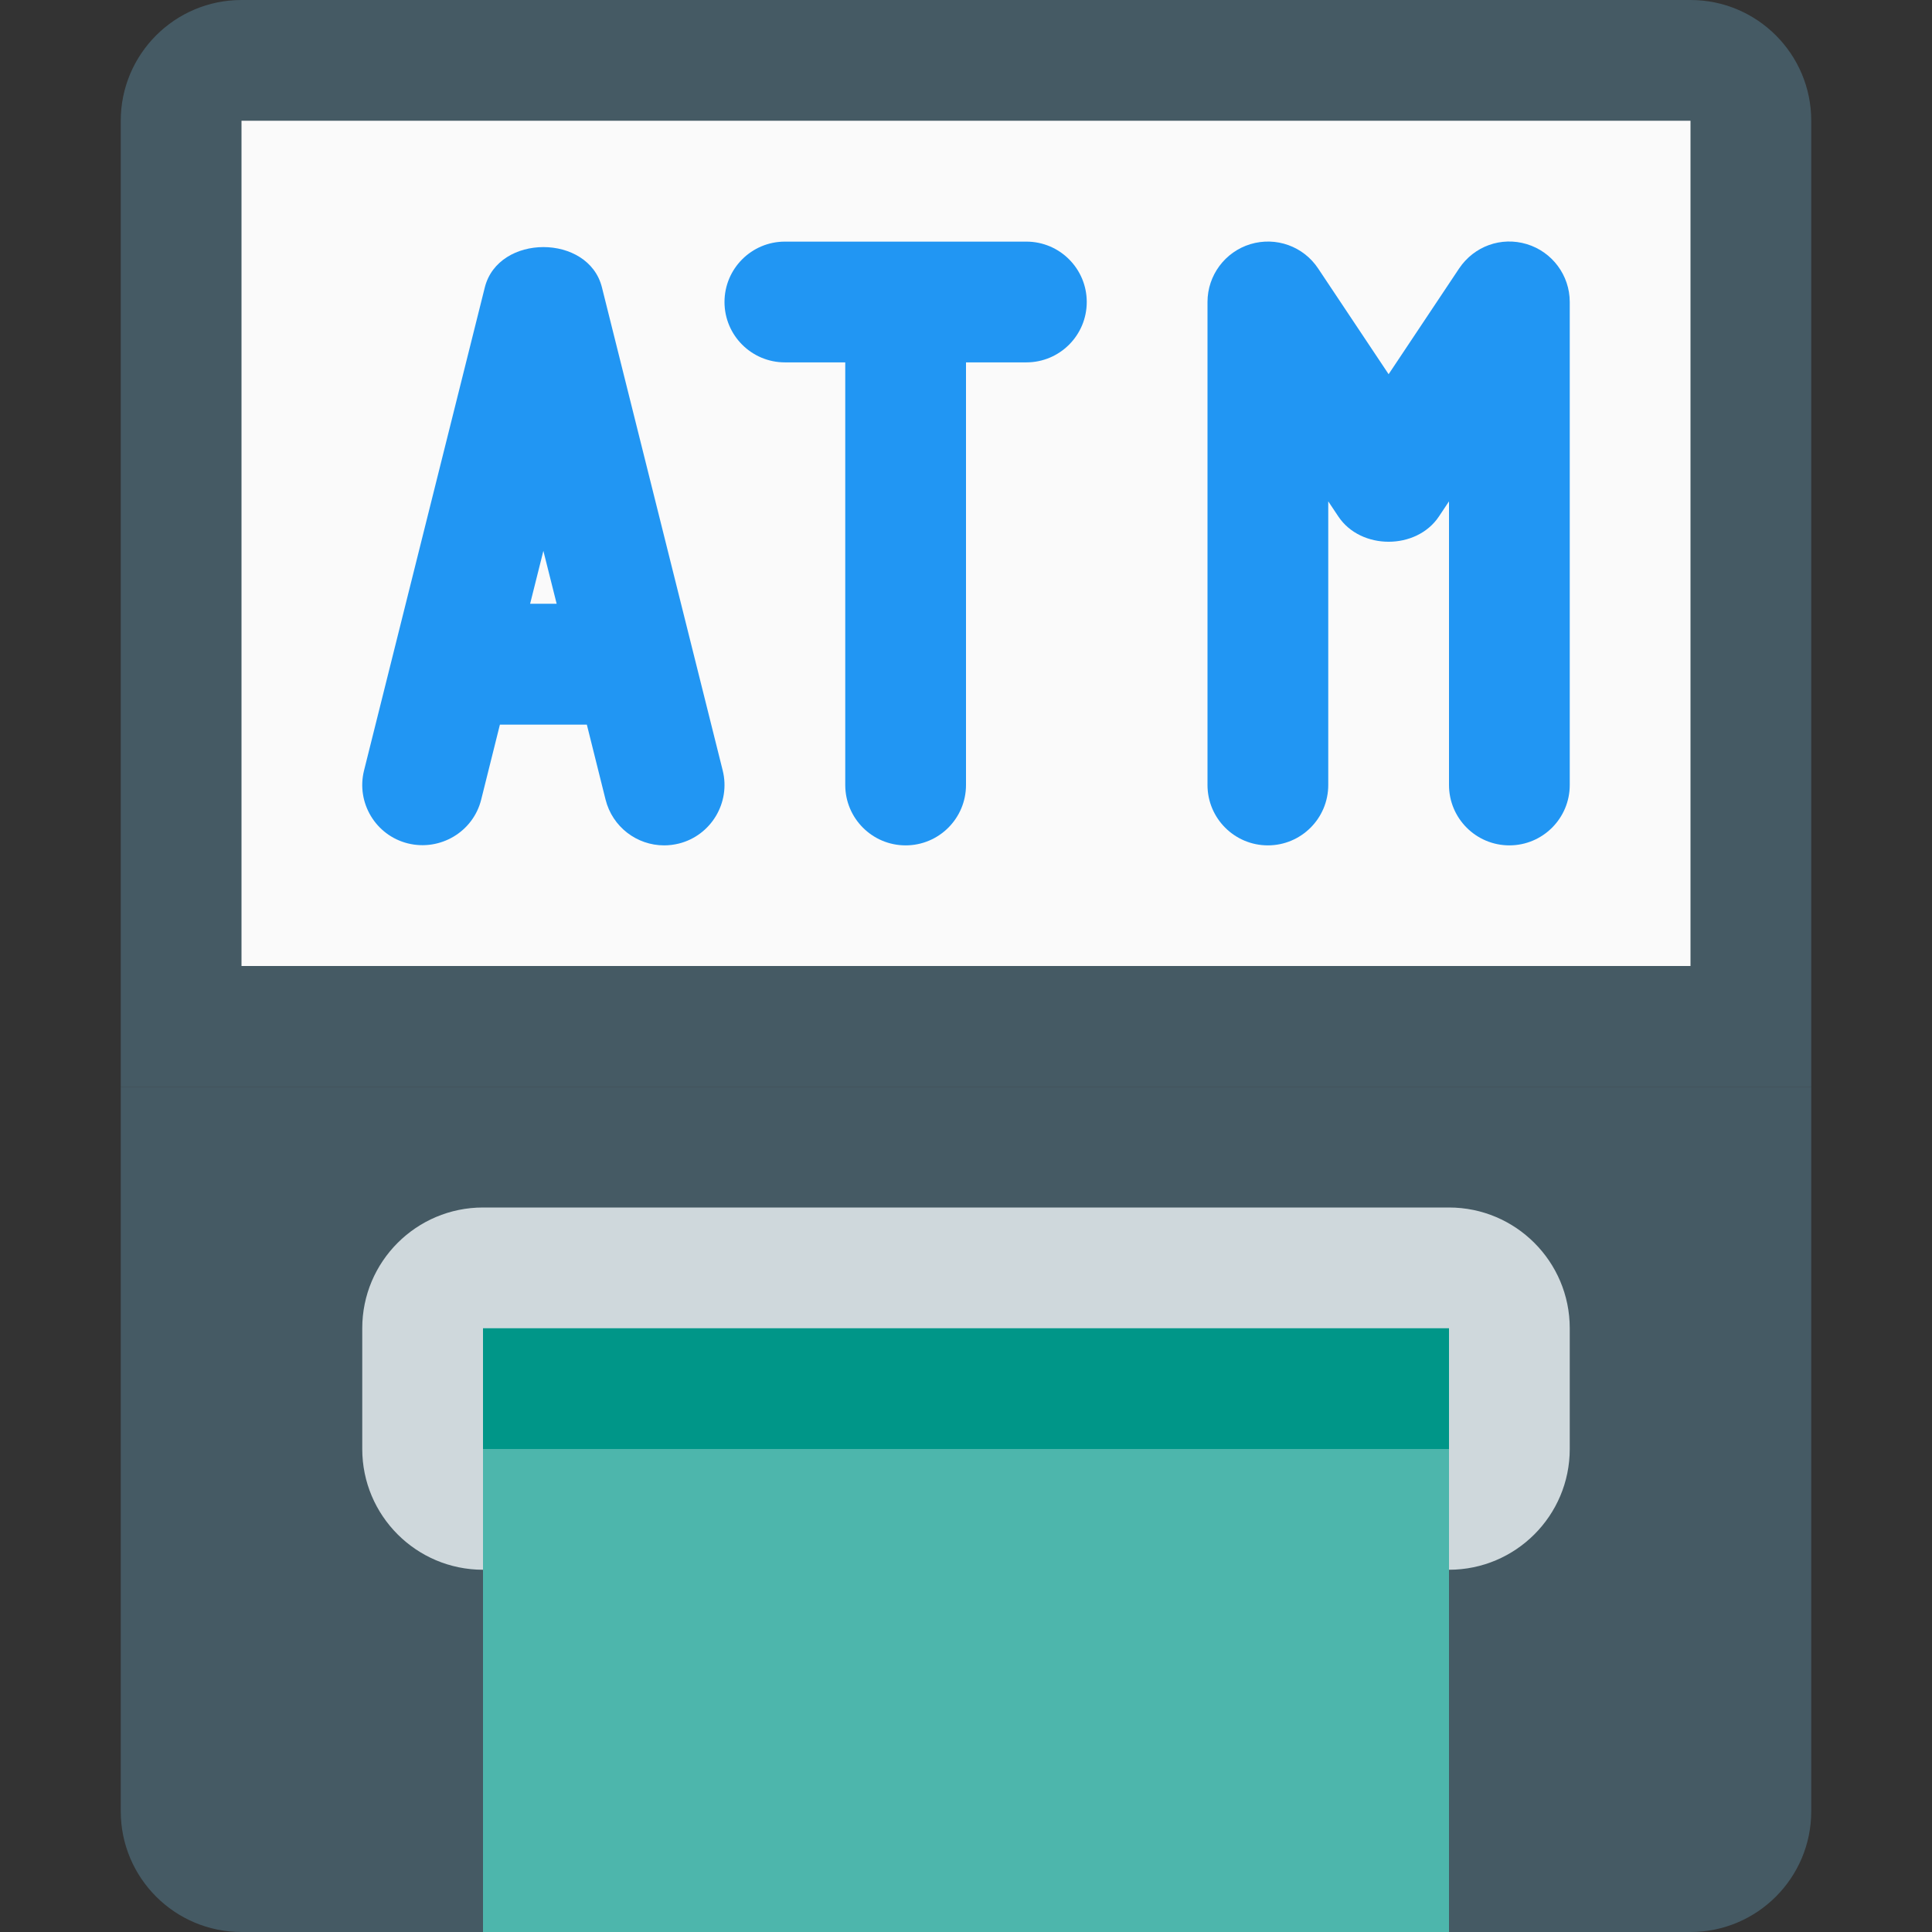 <?xml version="1.0" encoding="iso-8859-1"?>
<!-- Generator: Adobe Illustrator 19.0.0, SVG Export Plug-In . SVG Version: 6.00 Build 0)  -->
<svg version="1.1" id="Capa_1" xmlns="http://www.w3.org/2000/svg" xmlns:xlink="http://www.w3.org/1999/xlink" x="0px" y="0px"
	 viewBox="0 0 512 512" style="enable-background:new 0 0 512 512;" xml:space="preserve">
<rect x="0" y="0" width="512" height="512" fill="#333333" stroke="none"/>
<g>
	<path style="fill:#455A64;" d="M480,288v192c0,17.664-14.336,32-32,32H64c-17.664,0-32-14.336-32-32V288H480z"/>
	<path style="fill:#455A64;" d="M480,32v256H32V32C32,14.336,46.336,0,64,0h384C465.664,0,480,14.336,480,32z"/>
</g>
<rect x="64" y="32" style="fill:#FAFAFA;" width="384" height="224"/>
<g>
	<path style="fill:#2196F3;" d="M404.64,64.704c-6.848-2.08-14.016,0.576-17.952,6.432L368,99.168l-18.688-28.032
		c-3.904-5.856-11.136-8.48-17.952-6.432C324.64,66.752,320,72.96,320,80.032v128c0,8.832,7.168,16,16,16s16-7.168,16-16v-75.168
		l2.688,4.032c5.952,8.896,20.672,8.896,26.624,0l2.688-4.032v75.168c0,8.832,7.168,16,16,16s16-7.168,16-16v-128
		C416,72.96,411.36,66.752,404.64,64.704z"/>
	<path style="fill:#2196F3;" d="M272,64.032h-64c-8.832,0-16,7.168-16,16s7.168,16,16,16h16v112c0,8.832,7.168,16,16,16
		s16-7.168,16-16v-112h16c8.832,0,16-7.168,16-16S280.832,64.032,272,64.032z"/>
	<path style="fill:#2196F3;" d="M159.52,76.16c-3.552-14.24-27.456-14.24-31.04,0l-32,128c-2.144,8.544,3.072,17.248,11.648,19.36
		c8.512,2.08,17.248-3.04,19.392-11.616l4.96-19.872h23.04l4.96,19.872c1.824,7.264,8.32,12.128,15.52,12.128
		c1.28,0,2.592-0.16,3.904-0.48c8.544-2.144,13.76-10.848,11.616-19.392L159.52,76.16z M140.48,160.032l3.52-14.048L147.52,160
		h-7.04V160.032z"/>
</g>
<path style="fill:#CFD8DC;" d="M384,416H128c-17.664,0-32-14.336-32-32v-32c0-17.664,14.336-32,32-32h256c17.664,0,32,14.336,32,32
	v32C416,401.664,401.664,416,384,416z"/>
<rect x="128" y="384" style="fill:#4DB6AC;" width="256" height="128"/>
<rect x="128" y="352" style="fill:#009688;" width="256" height="32"/>
<g>
</g>
<g>
</g>
<g>
</g>
<g>
</g>
<g>
</g>
<g>
</g>
<g>
</g>
<g>
</g>
<g>
</g>
<g>
</g>
<g>
</g>
<g>
</g>
<g>
</g>
<g>
</g>
<g>
</g>
</svg>
